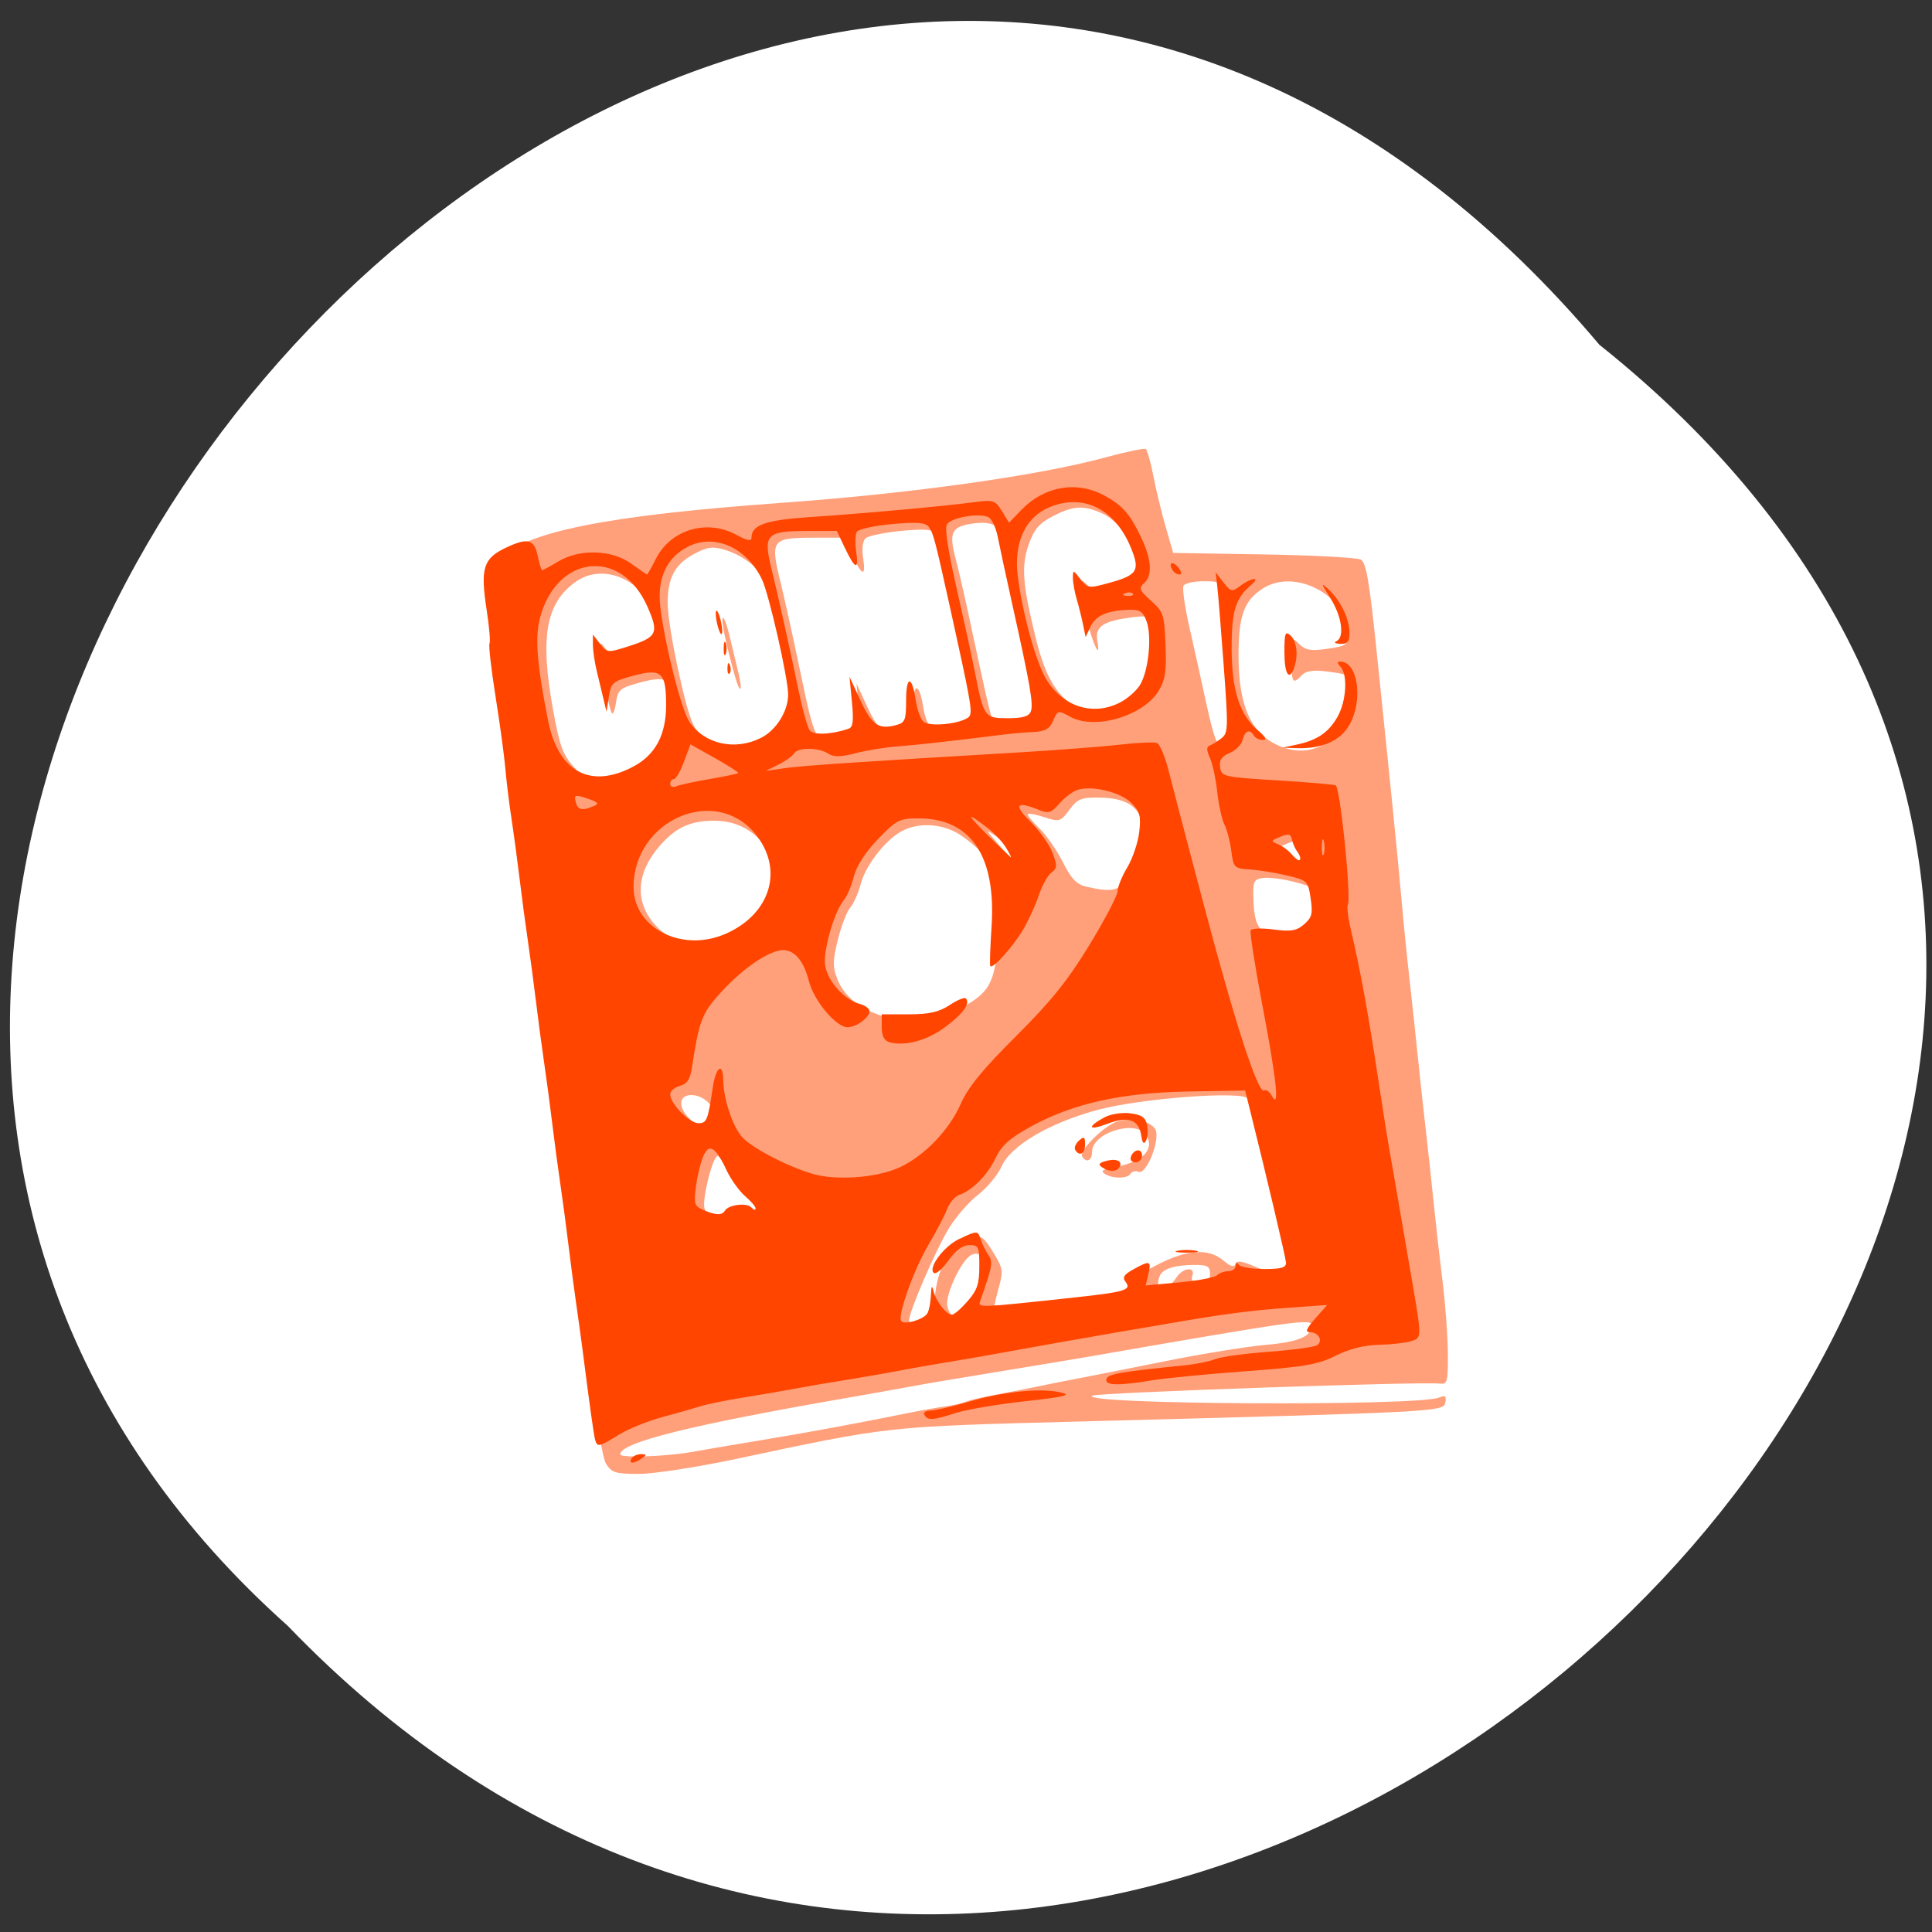 <svg xmlns="http://www.w3.org/2000/svg" xmlns:xlink="http://www.w3.org/1999/xlink" viewBox="0 0 256 256"><rect x="0" y="0" width="256" height="256" fill="#333333" stroke="none"/><defs><path id="0" d="m 245.46 129.52 l -97.89 -96.9 c -5.556 -5.502 -16.222 -11.873 -23.7 -14.16 l -39.518 -12.08 c -7.479 -2.286 -18.1 0.391 -23.599 5.948 l -13.441 13.578 c -5.5 5.559 -14.502 14.653 -20 20.21 l -13.44 13.579 c -5.5 5.558 -8.07 16.206 -5.706 23.658 l 12.483 39.39 c 2.363 7.456 8.843 18.06 14.399 23.556 l 97.89 96.9 c 5.558 5.502 14.605 5.455 20.1 -0.101 l 36.26 -36.63 c 5.504 -5.559 14.503 -14.651 20 -20.21 l 36.26 -36.629 c 5.502 -5.56 5.455 -14.606 -0.101 -20.11 z m -178.09 -50.74 c -7.198 0 -13.03 -5.835 -13.03 -13.03 0 -7.197 5.835 -13.03 13.03 -13.03 7.197 0 13.03 5.835 13.03 13.03 -0.001 7.198 -5.836 13.03 -13.03 13.03 z"/><use id="1" xlink:href="#0"/><clipPath style="clip-path:url(#2)"><use xlink:href="#0"/></clipPath><clipPath style="clip-path:url(#2)"><use xlink:href="#0"/></clipPath><clipPath id="2"><use xlink:href="#1"/></clipPath></defs><path d="M 211.924,45.679 C 340.767,148.433 152.139,333.926 38.125,215.427 -76.137,113.454 102.195,-84.476 211.924,45.679 z" style="fill:#fff;color:#000"/><g transform="matrix(0.539 0 0 0.577 63.131 63.098)" style="fill:#ffa07a"><path d="m 31.816,226.714 c -1.054,-1.609 -3.711,-17.419 -8.025,-47.75 -3.547,-24.939 -7.172,-50.294 -8.057,-56.344 -0.885,-6.05 -2.204,-15.5 -2.933,-21 C 10.608,85.062 8.448,70.135 6.867,60.62 c -0.822,-4.95 -1.95,-13.275 -2.505,-18.5 -0.555,-5.225 -1.297,-11.85 -1.649,-14.722 -0.604,-4.939 -0.467,-5.382 2.526,-8.178 C 12.224,12.695 31.774,9.035 75.346,6.095 c 31.858,-2.15 62.739,-6.206 79.359,-10.424 5.028,-1.276 9.449,-2.139 9.824,-1.918 0.376,0.221 1.215,2.982 1.866,6.135 0.651,3.153 2.018,8.433 3.038,11.733 l 1.855,6 22.269,0.343 c 12.248,0.189 22.995,0.732 23.882,1.207 1.272,0.681 2.067,4.94 3.758,20.157 3.671,33.014 5.273,47.947 6.203,57.793 0.493,5.225 1.362,13.325 1.93,18 0.568,4.675 1.475,12.55 2.015,17.5 0.54,4.95 1.455,12.825 2.034,17.5 0.579,4.675 1.465,12.325 1.97,17 0.505,4.675 1.484,12.775 2.177,18 0.693,5.225 1.273,12.65 1.289,16.5 0.027,6.42 -0.136,6.981 -1.97,6.766 -4.348,-0.51 -84.09,2.069 -85.418,2.762 -3.943,2.057 80.165,2.476 85.27,0.424 1.463,-0.588 1.775,-0.346 1.489,1.152 -0.408,2.135 -1.262,2.176 -90.34,4.374 -47.435,1.17 -45.884,1.012 -84.172,8.613 -9.445,1.875 -20.122,3.409 -23.727,3.409 -5.82,0 -6.732,-0.27 -8.131,-2.406 z m 20.915,-2.603 c 3.363,-0.555 10.84,-1.741 16.615,-2.636 13.063,-2.025 23.241,-3.781 37.5,-6.469 2.75,-0.518 6.558,-1.143 8.462,-1.389 1.904,-0.245 4.154,-0.725 5,-1.066 0.846,-0.341 4.013,-1.045 7.038,-1.565 3.025,-0.52 7.525,-1.342 10,-1.826 2.475,-0.485 6.975,-1.322 10,-1.86 3.025,-0.538 12.925,-2.37 22,-4.071 9.075,-1.701 20.25,-3.39 24.832,-3.755 7.824,-0.622 11.168,-1.947 11.168,-4.426 0,-1.651 -3.326,-1.218 -54.5,7.098 -3.3,0.536 -13.425,2.108 -22.5,3.493 -9.075,1.385 -18.975,2.952 -22,3.483 -3.025,0.531 -9.775,1.657 -15,2.502 -38.633,6.25 -56,10.287 -56,13.019 0,0.846 11.087,0.507 17.385,-0.532 z m 58.23,-29.757 c 0.613,-0.404 1.439,-3.435 1.836,-6.735 0.757,-6.299 4.165,-11.5 7.537,-11.5 0.887,0 2.113,-0.5 2.725,-1.112 0.816,-0.816 1.841,-0.01 3.85,3.026 2.508,3.79 2.642,4.461 1.588,7.978 -0.633,2.112 -1.15,4.186 -1.15,4.61 0,0.424 2.812,0.485 6.25,0.135 3.438,-0.349 10.377,-1.037 15.421,-1.529 9.644,-0.94 11.329,-1.453 11.329,-3.454 0,-0.674 2.934,-2.673 6.519,-4.441 7.638,-3.767 13.017,-4.154 16.761,-1.209 1.729,1.36 2.677,1.623 2.946,0.816 0.291,-0.873 1.515,-0.742 4.605,0.494 3.901,1.561 9.168,2.272 9.168,1.238 0,-0.39 -3.613,-14.516 -8.392,-32.816 -0.828,-3.169 -1.817,-6.267 -2.198,-6.883 -1.166,-1.887 -26.532,-0.123 -37.178,2.586 -11.827,3.009 -21.207,8.185 -23.482,12.957 -0.93,1.951 -3.551,4.894 -5.823,6.54 -2.272,1.646 -5.516,5.146 -7.207,7.777 -3.299,5.133 -9.688,18.975 -9.708,21.035 -0.013,1.362 2.818,1.661 4.603,0.485 z m 43.454,-34.171 c -1.045,-0.661 -0.371,-1.076 2.5,-1.538 6.776,-1.091 9.9,-4.008 7.791,-7.275 -2.417,-3.746 -13.36,-0.655 -13.36,3.773 0,2.056 -1.454,2.669 -2.463,1.037 -0.669,-1.082 3.785,-5.568 7.463,-7.515 3.627,-1.92 10.407,-0.665 10.791,1.998 0.458,3.174 -2.648,9.725 -4.309,9.088 -0.78,-0.299 -1.684,-0.114 -2.009,0.412 -0.744,1.204 -4.514,1.216 -6.404,0.02 z m -32.088,29.726 c 3.721,-6.119 3.421,-12.649 -0.513,-11.14 -2.483,0.953 -6.701,9.286 -6.038,11.929 0.881,3.508 4.179,3.111 6.551,-0.789 z m 49.825,-5.979 c 1.601,-2.219 4.659,-2.467 3.832,-0.311 -0.416,1.084 0.11,1.5 1.893,1.5 1.802,0 2.469,-0.54 2.469,-2 0,-1.647 -0.662,-1.998 -3.75,-1.986 -5.134,0.019 -8.004,0.903 -8.684,2.675 -1.41,3.674 1.616,3.761 4.241,0.122 z M 62.772,170.24 c 0.863,-1.396 5.365,-1.928 6.522,-0.771 0.578,0.578 1.051,0.735 1.051,0.349 0,-0.386 -1.747,-2.281 -3.883,-4.211 -2.136,-1.93 -4.44,-4.853 -5.121,-6.497 -0.681,-1.644 -1.6,-2.989 -2.042,-2.989 -1.188,0 -3.833,9.746 -3.25,11.975 0.639,2.442 5.567,4.014 6.722,2.144 z m -4.117,-22.194 c 0.699,-2.674 -2.488,-5.926 -5.809,-5.926 -3.396,0 -3.323,3.207 0.135,5.927 3.338,2.626 4.987,2.625 5.674,-0.002 z m 59.191,-25.303 c 8.322,-3.924 9.644,-6.053 10.451,-16.822 0.999,-13.339 -0.891,-18.162 -9.181,-23.43 -4.308,-2.737 -10.418,-3.121 -14.671,-0.921 -4.032,2.085 -8.828,7.91 -9.996,12.142 -0.554,2.005 -1.71,4.422 -2.569,5.372 -0.859,0.949 -2.23,4.289 -3.045,7.42 -1.285,4.935 -1.295,6.145 -0.069,9.078 3.536,8.463 18.505,12.149 29.081,7.162 z M 65.512,105 c 13.836,-6.925 8.689,-25.88 -7.027,-25.88 -5.875,0 -9.377,1.488 -13.325,5.661 -5.788,6.117 -6.339,12.705 -1.504,17.98 5.006,5.463 13.646,6.348 21.856,2.239 z M 205.287,104.369 c 1.826,-1.479 2.06,-2.391 1.504,-5.866 -0.637,-3.984 -0.821,-4.154 -5.809,-5.35 -2.833,-0.68 -6.272,-1.077 -7.644,-0.884 -2.29,0.323 -2.48,0.742 -2.327,5.148 0.183,5.305 1.385,7.371 4.657,8.008 4.752,0.925 7.553,0.618 9.618,-1.055 z M 161.386,90.907 c 2.5,-3.451 2.999,-5.016 2.756,-8.649 -0.393,-5.891 -3.526,-8.334 -10.827,-8.444 -4.632,-0.07 -5.519,0.259 -7.546,2.801 -2.179,2.732 -2.49,2.821 -6.059,1.726 -2.069,-0.635 -3.941,-0.976 -4.159,-0.758 -0.218,0.218 1.022,1.666 2.756,3.218 1.734,1.552 4.364,5.067 5.845,7.812 2.056,3.809 3.403,5.142 5.693,5.632 6.94,1.483 8.343,1.078 11.54,-3.336 z m 42.21,-3.012 c -0.569,-0.701 -1.196,-2.006 -1.393,-2.901 -0.287,-1.307 -0.849,-1.435 -2.858,-0.652 -2.394,0.934 -2.414,1.008 -0.465,1.765 1.119,0.435 2.646,1.526 3.393,2.426 0.747,0.9 1.583,1.411 1.858,1.136 0.275,-0.275 0.034,-1.073 -0.535,-1.774 z m 6.443,-2.505 c -0.254,-0.973 -0.478,-0.419 -0.498,1.231 -0.02,1.65 0.187,2.446 0.461,1.769 0.274,-0.677 0.291,-2.027 0.037,-3 z m -78.617,0.873 c -0.547,-1.022 -2.25,-2.657 -3.785,-3.633 -2.558,-1.627 -2.504,-1.472 0.656,1.858 3.871,4.081 4.579,4.482 3.13,1.775 z M 40.362,68.269 c 5.438,-2.89 7.984,-7.41 7.984,-14.174 0,-7.564 -1.12,-8.485 -8.153,-6.708 -4.96,1.254 -5.389,1.6 -5.926,4.792 -0.345,2.053 -0.803,2.836 -1.136,1.941 -0.913,-2.459 -2.785,-11.997 -2.785,-14.187 0,-2.021 0.012,-2.02 1.75,0.066 1.699,2.039 1.905,2.054 7.068,0.516 6.042,-1.801 6.819,-2.935 5.254,-7.676 -2.938,-8.902 -13.101,-13.228 -20.072,-8.544 -7.286,4.895 -8.749,12.599 -5.546,29.194 1.609,8.337 2.4,10.394 5.093,13.25 2.779,2.947 3.817,3.381 8.086,3.381 2.845,0 6.357,-0.776 8.382,-1.852 z m 31.377,-6.665 c 3.684,-1.748 6.607,-6.129 6.607,-9.902 0,-3.647 -4.847,-23.384 -6.552,-26.682 -1.85,-3.578 -5.832,-6.635 -10.44,-8.016 -3.088,-0.925 -4.353,-0.815 -7.439,0.65 -5.131,2.435 -7.024,5.695 -6.889,11.869 0.119,5.487 4.284,23.792 6.249,27.463 2.933,5.479 11.914,7.725 18.464,4.617 z m -8.189,-15.667 c -2.235,-7.444 -3.451,-12.903 -2.979,-13.374 0.275,-0.275 1.037,1.65 1.694,4.279 0.656,2.628 1.604,6.331 2.106,8.228 1.182,4.469 0.483,5.208 -0.82,0.868 z m 144.89,15.634 c 3.954,-2.045 6.898,-7.048 6.902,-11.733 0.004,-4.092 -0.274,-4.299 -6.767,-5.044 -2.892,-0.332 -4.725,-0.035 -5.679,0.918 -2.223,2.223 -2.551,1.743 -2.551,-3.747 0,-5.04 0.043,-5.116 1.941,-3.398 1.569,1.42 2.91,1.624 7,1.061 4.545,-0.625 5.059,-0.95 5.059,-3.198 0,-8.841 -12.923,-15.423 -20.96,-10.675 -4.653,2.748 -6.04,6.263 -6.04,15.301 0,11.476 2.88,17.739 9.5,20.661 4.025,1.777 7.972,1.727 11.594,-0.146 z m -22.551,-0.521 c 0.615,-0.995 -1.153,-29.669 -2.139,-34.68 -0.379,-1.927 -1.077,-2.25 -4.864,-2.25 -2.432,0 -4.705,0.458 -5.051,1.018 -0.346,0.56 0.269,4.722 1.367,9.25 1.098,4.528 3.019,12.62 4.269,17.982 1.802,7.731 2.634,9.75 4.015,9.75 0.958,0 2.039,-0.481 2.403,-1.07 z m -92.658,-1.529 c 1.062,-0.339 1.247,-1.778 0.793,-6.172 l -0.592,-5.729 2.724,5.49 c 2.786,5.616 4.438,6.667 8.769,5.58 2.161,-0.542 2.421,-1.15 2.421,-5.648 0,-5.828 1.511,-5.778 2.501,0.083 0.371,2.197 1.287,4.337 2.036,4.756 2.207,1.235 10.543,0.194 11.152,-1.393 0.3,-0.781 -0.434,-5.571 -1.631,-10.644 -1.196,-5.073 -3.335,-14.174 -4.752,-20.224 -1.417,-6.05 -3.065,-11.616 -3.662,-12.368 -0.837,-1.055 -2.802,-1.212 -8.587,-0.688 -4.126,0.374 -8.044,1.13 -8.707,1.68 -0.738,0.612 -0.989,2.333 -0.647,4.438 0.737,4.541 -0.2,4.346 -2.704,-0.562 l -2.041,-4 -6.898,0 c -11.002,0 -11.269,0.335 -8.529,10.701 0.843,3.189 2.88,11.814 4.528,19.167 3.808,16.995 4.009,17.375 8.744,16.59 2.033,-0.337 4.319,-0.812 5.081,-1.056 z m 44.786,-3.987 c 0.651,-1.697 -0.152,-5.999 -4.649,-24.914 -1.569,-6.6 -3.153,-13.466 -3.519,-15.258 -0.807,-3.948 -2.807,-5.113 -7.719,-4.497 -5.293,0.664 -6.037,1.996 -4.385,7.849 0.762,2.699 2.357,9.181 3.544,14.406 3.514,15.459 5.234,22.453 5.718,23.25 0.251,0.412 2.693,0.75 5.428,0.75 3.617,0 5.138,-0.432 5.581,-1.586 z m 22.431,-2.684 c 5.891,-3.935 8.383,-11.694 5.875,-18.291 -0.983,-2.584 -1.229,-2.664 -6.225,-2.001 -6.233,0.827 -8.066,2.136 -7.457,5.326 0.906,4.738 -1.177,0.593 -2.718,-5.409 -2.207,-8.597 -2.118,-9.896 0.5,-7.278 1.143,1.143 2.686,1.844 3.429,1.559 0.743,-0.285 2.965,-0.821 4.937,-1.191 1.972,-0.37 3.984,-1.385 4.471,-2.256 1.873,-3.348 -4.008,-12.494 -9.514,-14.795 -4.534,-1.894 -7.02,-1.756 -12.025,0.666 -3.37,1.631 -4.606,2.976 -5.936,6.458 -1.89,4.95 -1.56,9.122 1.7,21.482 2.322,8.803 4.97,13.087 9.831,15.907 4.622,2.681 8.939,2.623 13.131,-0.177 z"/><path d="m 38.127,225.578 c 0.34,-0.55 1.379,-0.993 2.309,-0.985 1.457,0.013 1.484,0.149 0.191,0.985 -1.958,1.266 -3.282,1.266 -2.5,0 z m -8.94,-4.25 c -0.338,-1.12 -1.285,-7.447 -3.107,-20.75 -0.339,-2.475 -1.037,-7.2 -1.551,-10.5 -0.514,-3.3 -1.37,-9.375 -1.902,-13.5 -0.532,-4.125 -1.432,-10.425 -2,-14 -0.568,-3.575 -1.468,-9.875 -2,-14 -0.532,-4.125 -1.432,-10.425 -2,-14 -0.568,-3.575 -1.468,-9.875 -2,-14 -0.532,-4.125 -1.432,-10.425 -2,-14 -0.568,-3.575 -1.468,-9.875 -2,-14 -0.532,-4.125 -1.443,-10.425 -2.023,-14 -0.58,-3.575 -1.257,-8.75 -1.504,-11.5 -0.247,-2.75 -1.326,-10.152 -2.397,-16.448 -1.071,-6.297 -1.743,-11.781 -1.492,-12.187 0.251,-0.406 -0.062,-3.876 -0.695,-7.71 -1.586,-9.602 -0.846,-11.844 4.722,-14.307 5.426,-2.4 6.98,-1.989 7.875,2.084 0.371,1.687 0.849,3.068 1.064,3.068 0.215,0 1.992,-0.9 3.951,-2 5.233,-2.939 13.164,-2.717 17.905,0.5 2.026,1.375 3.787,2.5 3.912,2.5 0.126,0 1.096,-1.612 2.158,-3.583 3.627,-6.735 12.557,-9.225 19.814,-5.525 2.673,1.363 3.711,1.537 3.711,0.622 0,-2.893 3.467,-4.025 14.399,-4.704 12.999,-0.807 32.915,-2.492 40.251,-3.405 4.805,-0.598 5.267,-0.462 6.899,2.028 l 1.749,2.669 3.101,-2.99 c 5.631,-5.43 13.595,-6.688 20.391,-3.22 4.464,2.278 6.301,4.261 9.094,9.817 2.5,4.974 2.703,8.558 0.584,10.317 -1.341,1.113 -1.125,1.612 1.724,3.991 3.059,2.554 3.277,3.168 3.585,10.1 0.265,5.957 -0.045,7.976 -1.606,10.461 -3.699,5.891 -15.75,9.24 -21.865,6.078 -2.928,-1.514 -3.062,-1.485 -4.144,0.889 -0.872,1.914 -1.947,2.492 -4.889,2.628 -2.074,0.096 -5.121,0.331 -6.771,0.522 -14.125,1.64 -21.815,2.443 -26.5,2.769 -3.025,0.21 -7.723,0.922 -10.44,1.58 -3.67,0.89 -5.402,0.909 -6.736,0.076 -2.301,-1.437 -7.501,-1.451 -8.384,-0.023 -0.373,0.604 -2.088,1.752 -3.809,2.55 l -3.13,1.451 4.5,-0.604 c 4.395,-0.59 18.565,-1.485 56,-3.537 10.175,-0.558 22.082,-1.401 26.461,-1.874 4.378,-0.473 8.521,-0.645 9.205,-0.382 0.684,0.263 1.945,3.025 2.802,6.138 2.083,7.572 2.689,9.73 8.607,30.66 7.82,27.657 13.47,43.899 14.953,42.983 0.467,-0.289 1.314,0.272 1.881,1.246 1.958,3.364 1.176,-3.648 -2.313,-20.729 -1.854,-9.075 -3.153,-16.864 -2.887,-17.31 0.266,-0.445 2.817,-0.518 5.668,-0.162 4.197,0.524 5.617,0.298 7.456,-1.191 1.942,-1.573 2.176,-2.434 1.613,-5.954 -0.64,-4 -0.802,-4.147 -5.802,-5.259 -2.829,-0.629 -6.944,-1.252 -9.144,-1.384 -3.855,-0.231 -4.02,-0.385 -4.555,-4.24 -0.305,-2.2 -1.067,-4.935 -1.693,-6.077 -0.626,-1.142 -1.422,-4.517 -1.77,-7.5 -0.348,-2.983 -1.161,-6.509 -1.807,-7.837 -0.849,-1.743 -0.867,-2.517 -0.067,-2.786 0.61,-0.205 1.911,-0.96 2.893,-1.677 1.668,-1.22 1.708,-2.278 0.611,-16.214 -0.646,-8.2 -1.364,-16.484 -1.595,-18.409 l -0.421,-3.5 1.924,2.326 c 1.802,2.178 2.068,2.226 4.175,0.75 2.623,-1.837 5.046,-2.096 2.76,-0.294 -3.979,3.136 -4.954,6.041 -4.932,14.691 0.025,9.682 1.955,15.291 6.487,18.856 1.876,1.475 2.255,2.171 1.185,2.171 -0.867,0 -1.854,-0.45 -2.194,-1 -0.989,-1.6 -2.225,-1.161 -2.787,0.988 -0.286,1.093 -1.72,2.444 -3.186,3.002 -1.977,0.752 -2.584,1.595 -2.347,3.262 0.307,2.16 0.851,2.279 13.819,3.014 7.425,0.421 13.991,0.942 14.591,1.158 1.128,0.406 3.903,25.968 2.981,27.459 -0.279,0.452 0.116,3.25 0.878,6.219 2.076,8.09 4.194,18.911 6.538,33.398 1.157,7.15 2.498,15.025 2.982,17.5 0.483,2.475 1.366,7.2 1.961,10.5 0.595,3.3 1.959,10.725 3.031,16.5 2.91,15.674 2.909,15.285 0.038,16.095 -1.375,0.388 -4.932,0.751 -7.904,0.805 -3.451,0.064 -7.245,0.968 -10.5,2.503 -4.301,2.028 -7.749,2.584 -22.096,3.561 -9.35,0.637 -19.7,1.577 -23,2.089 -8.384,1.301 -11.754,1.21 -11.254,-0.304 0.382,-1.155 3.321,-1.635 19.258,-3.14 2.753,-0.26 6.137,-0.903 7.521,-1.429 1.384,-0.526 7.286,-1.282 13.115,-1.679 5.829,-0.397 11.165,-1.072 11.857,-1.5 1.589,-0.982 0.415,-3.001 -1.744,-3.001 -1.225,0 -0.9,-0.774 1.309,-3.122 l 2.937,-3.122 -9.5,0.631 c -9.363,0.622 -15.733,1.405 -29.5,3.626 -3.85,0.621 -9.475,1.519 -12.5,1.996 -6.029,0.95 -21.352,3.489 -30,4.971 -3.025,0.518 -8.65,1.424 -12.5,2.013 -3.85,0.589 -9.25,1.481 -12,1.983 -2.75,0.502 -8.375,1.413 -12.5,2.024 -4.125,0.611 -9.75,1.511 -12.5,2 -2.75,0.489 -8.375,1.389 -12.5,2 -4.125,0.611 -8.85,1.509 -10.5,1.996 -1.65,0.487 -5.925,1.62 -9.5,2.519 -3.575,0.899 -8.38,2.726 -10.678,4.06 -4.801,2.788 -5.248,2.879 -5.761,1.176 z m 81.664,-29.079 c 0.41,-0.644 0.804,-2.521 0.876,-4.171 0.093,-2.123 0.274,-2.415 0.619,-1 0.57,2.338 3.176,5.5 4.535,5.5 0.519,0 2.249,-1.398 3.845,-3.106 2.383,-2.551 2.901,-3.979 2.901,-8 0,-4.527 -0.184,-4.894 -2.449,-4.894 -1.623,0 -3.348,1.178 -5.111,3.49 -1.464,1.92 -3.069,3.239 -3.567,2.931 -1.655,-1.023 2.349,-6.134 6.101,-7.79 4.586,-2.023 4.662,-2.022 5.38,0.118 0.323,0.963 1.148,2.518 1.834,3.456 1.232,1.687 1.092,2.439 -1.997,10.703 -0.562,1.503 -0.264,1.492 23.246,-0.887 12.368,-1.252 14.052,-1.727 12.545,-3.544 -0.881,-1.062 -0.472,-1.691 1.898,-2.916 4.069,-2.104 4.446,-1.994 3.676,1.071 l -0.661,2.634 8.303,-0.711 c 4.566,-0.391 8.73,-1.126 9.253,-1.634 0.522,-0.508 1.76,-0.923 2.75,-0.923 0.99,0 1.807,-0.562 1.815,-1.25 0.009,-0.774 0.295,-0.869 0.75,-0.25 0.404,0.55 3.21,1 6.235,1 4.272,0 5.475,-0.335 5.387,-1.5 -0.096,-1.278 -4.729,-19.615 -8.844,-35 l -1.203,-4.5 -13.92,0.225 c -16.498,0.267 -28.336,2.723 -38.709,8.032 -5.246,2.685 -7.228,4.336 -8.722,7.264 -1.989,3.898 -5.757,7.453 -8.988,8.478 -1.009,0.32 -2.336,1.801 -2.95,3.291 -0.614,1.49 -2.653,5.126 -4.532,8.079 -3.626,5.699 -7.761,16.554 -6.708,17.608 0.894,0.894 5.526,-0.411 6.414,-1.807 z m 61.525,-14.376 c 1.238,-0.238 3.263,-0.238 4.5,0 1.238,0.238 0.225,0.433 -2.25,0.433 -2.475,0 -3.487,-0.195 -2.25,-0.433 z m -18.585,-19.171 c -1.001,-0.635 -0.771,-0.993 0.924,-1.436 2.571,-0.672 4.22,0.004 3.368,1.382 -0.711,1.151 -2.526,1.174 -4.292,0.054 z m 7.064,-2.311 c 0.618,-1.854 2.771,-2.162 2.771,-0.396 0,0.871 -0.713,1.583 -1.583,1.583 -0.871,0 -1.405,-0.534 -1.188,-1.188 z m -13.659,-1.699 c -0.301,-0.488 0.122,-1.443 0.941,-2.122 1.239,-1.028 1.489,-0.88 1.489,0.887 0,2.145 -1.421,2.868 -2.43,1.236 z m 16.271,-3.099 c -0.565,-3.827 -3.181,-4.736 -8.315,-2.889 -4.759,1.711 -5.208,0.771 -0.712,-1.491 1.48,-0.744 4.327,-1.146 6.339,-0.895 2.855,0.357 3.75,0.967 4.099,2.794 0.246,1.286 0.106,2.889 -0.311,3.564 -0.502,0.813 -0.873,0.448 -1.099,-1.083 z M 61.053,168.697 c 0.863,-1.396 5.365,-1.928 6.522,-0.771 0.578,0.578 1.051,0.689 1.051,0.245 0,-0.443 -1.138,-1.701 -2.528,-2.795 -1.39,-1.094 -3.382,-3.664 -4.427,-5.711 -2.907,-5.698 -4.483,-6.617 -5.925,-3.453 -0.656,1.441 -1.462,4.579 -1.791,6.975 -0.538,3.926 -0.362,4.45 1.787,5.309 3.085,1.234 4.634,1.293 5.31,0.2 z m 43.166,-10.057 c 6.03,-2.668 11.987,-8.48 14.814,-14.455 1.814,-3.835 5.413,-7.955 13.597,-15.565 8.591,-7.989 12.708,-12.766 18.05,-20.946 3.806,-5.828 6.927,-11.394 6.934,-12.368 0.007,-0.974 1.089,-3.449 2.403,-5.5 1.314,-2.051 2.629,-5.695 2.921,-8.099 0.457,-3.759 0.179,-4.697 -1.985,-6.703 -2.694,-2.496 -9.742,-4.063 -13.258,-2.948 -1.171,0.372 -3.159,1.786 -4.417,3.143 -1.975,2.13 -2.662,2.325 -5.034,1.423 -5.559,-2.114 -6.268,-1.185 -2.064,2.706 2.228,2.062 4.67,5.273 5.426,7.134 1.22,3.004 1.187,3.521 -0.295,4.605 -0.919,0.672 -2.31,3.035 -3.092,5.252 -0.782,2.217 -2.531,5.769 -3.887,7.895 -2.516,3.944 -7.446,9.044 -8.008,8.285 -0.171,-0.231 -0.035,-4.246 0.303,-8.921 1.182,-16.344 -5.037,-25 -17.963,-25 -4.662,0 -5.413,0.359 -9.94,4.75 -3.119,3.026 -5.279,6.154 -5.949,8.618 -0.579,2.128 -1.714,4.603 -2.522,5.5 -2.054,2.279 -4.593,9.979 -4.611,13.981 -0.016,3.737 4.358,8.705 8.602,9.77 1.311,0.329 2.383,1.062 2.383,1.63 0,1.475 -3.174,3.683 -5.35,3.72 -2.814,0.048 -8.336,-6.089 -9.556,-10.62 -1.422,-5.28 -4.191,-7.792 -7.637,-6.927 -3.865,0.97 -9.378,4.773 -14.325,9.883 -4.309,4.451 -5.044,6.28 -6.775,16.868 -0.454,2.778 -1.18,3.817 -2.979,4.269 -1.308,0.328 -2.379,1.198 -2.379,1.932 0,2.126 4.709,6.627 6.933,6.627 2.063,0 2.327,-0.611 3.548,-8.215 0.773,-4.813 2.506,-5.891 2.563,-1.594 0.055,4.16 2.226,10.344 4.52,12.879 2.182,2.411 10.754,6.658 17.128,8.486 5.993,1.719 16.213,1.022 21.901,-1.494 z m -2.842,-28.703 c -1.153,-0.333 -1.75,-1.505 -1.75,-3.432 l 0,-2.927 6.632,0 c 5.006,0 7.471,-0.518 10.053,-2.114 1.881,-1.163 3.678,-1.857 3.992,-1.543 1.177,1.177 -0.685,3.567 -5.194,6.669 -4.478,3.081 -9.999,4.426 -13.733,3.347 z m -39.968,-24.912 c 11.013,-4.601 14.197,-14.845 7.119,-22.907 -9.909,-11.285 -29.901,-3.111 -29.901,12.227 0,9.526 12.037,15.169 22.782,10.681 z M 201.877,86.352 c -0.569,-0.701 -1.196,-2.006 -1.393,-2.901 -0.287,-1.307 -0.849,-1.435 -2.858,-0.652 -2.394,0.934 -2.414,1.008 -0.465,1.765 1.119,0.435 2.646,1.527 3.393,2.426 0.747,0.9 1.583,1.411 1.858,1.136 0.275,-0.275 0.034,-1.073 -0.535,-1.774 z m -71.711,-1.074 c -0.829,-1.265 -2.752,-3.206 -4.273,-4.314 -5.553,-4.043 -5.643,-3.56 -0.266,1.425 3.025,2.804 5.623,5.119 5.773,5.144 0.15,0.025 -0.405,-0.99 -1.234,-2.255 z m 78.154,-1.431 c -0.254,-0.973 -0.478,-0.419 -0.498,1.231 -0.02,1.65 0.187,2.446 0.461,1.769 0.274,-0.677 0.291,-2.027 0.037,-3 z m -179.455,-8.098 c 1.379,-0.546 1.046,-0.905 -1.606,-1.735 -2.998,-0.938 -3.295,-0.86 -2.872,0.759 0.494,1.89 1.575,2.126 4.477,0.976 z m 28.537,-6.215 c 3.667,-0.586 6.796,-1.195 6.955,-1.353 0.158,-0.158 -2.42,-1.708 -5.73,-3.443 l -6.018,-3.155 -1.599,3.997 c -0.88,2.198 -2,3.997 -2.491,3.997 -0.49,0 -0.891,0.498 -0.891,1.107 0,0.609 0.7,0.839 1.554,0.51 0.855,-0.328 4.554,-1.076 8.221,-1.662 z m -18.776,-2.881 c 5.395,-2.696 8,-7.288 8,-14.101 0,-7.564 -1.12,-8.485 -8.153,-6.708 -4.962,1.254 -5.388,1.599 -5.921,4.792 l -0.574,3.441 -0.773,-3 c -0.425,-1.65 -1.177,-4.575 -1.67,-6.5 -0.494,-1.925 -0.9,-4.562 -0.903,-5.861 l -0.006,-2.361 1.75,2.14 c 1.694,2.072 1.915,2.091 6.88,0.608 7.23,-2.16 7.679,-3.034 4.734,-9.231 -6.443,-13.555 -22.411,-11.819 -26.427,2.874 -1.204,4.403 -0.623,10.942 2.09,23.54 2.516,11.685 10.468,15.615 20.973,10.366 z m 31.393,-6.591 c 3.682,-1.747 6.607,-6.128 6.607,-9.896 0,-3.779 -4.709,-23.124 -6.447,-26.485 -3.81,-7.367 -11.779,-10.621 -18.259,-7.455 -5.247,2.563 -7.553,7.323 -6.711,13.853 1.128,8.751 5.212,23.747 7.195,26.419 3.777,5.09 11.225,6.597 17.615,3.565 z m -8.314,-16.067 c 0.048,-1.165 0.285,-1.402 0.604,-0.604 0.289,0.722 0.253,1.584 -0.079,1.917 -0.332,0.332 -0.569,-0.258 -0.525,-1.312 z m -0.921,-4.417 c 0,-1.375 0.227,-1.938 0.504,-1.25 0.277,0.688 0.277,1.812 0,2.5 -0.277,0.688 -0.504,0.125 -0.504,-1.25 z m -1.586,-5.571 c -0.368,-1.466 -0.476,-2.857 -0.24,-3.093 0.236,-0.236 0.73,0.77 1.097,2.236 0.368,1.466 0.476,2.857 0.24,3.093 -0.236,0.236 -0.73,-0.77 -1.097,-2.236 z m 32.314,23.973 c 1.062,-0.339 1.247,-1.778 0.793,-6.172 l -0.592,-5.729 2.724,5.49 c 2.786,5.616 4.438,6.667 8.769,5.58 2.161,-0.542 2.421,-1.15 2.421,-5.648 0,-5.787 1.439,-5.832 2.36,-0.074 0.342,2.141 1.189,4.36 1.881,4.931 1.751,1.445 10.795,0.29 11.468,-1.464 0.512,-1.333 -0.071,-4.281 -4.808,-24.315 -3.744,-15.834 -4.21,-17.498 -5.282,-18.875 -0.832,-1.068 -2.856,-1.226 -9.061,-0.709 -4.395,0.367 -8.303,1.172 -8.684,1.789 -0.382,0.617 -0.45,2.624 -0.153,4.459 0.721,4.443 -0.234,4.21 -2.72,-0.664 l -2.041,-4 -6.898,0 c -10.547,0 -11.264,0.699 -9.109,8.884 1.63,6.19 4.742,19.262 6.575,27.616 0.965,4.4 2.204,8.571 2.753,9.269 0.918,1.168 5.329,0.999 9.606,-0.368 z m 44.786,-3.987 c 0.651,-1.697 -0.152,-5.999 -4.649,-24.914 -1.569,-6.6 -3.145,-13.431 -3.502,-15.181 -0.357,-1.749 -1.245,-3.675 -1.973,-4.28 -1.582,-1.313 -9.059,-0.333 -10.475,1.373 -0.638,0.769 0.145,5.72 2.314,14.625 1.804,7.404 3.847,16.162 4.542,19.462 2.163,10.278 2.334,10.5 8.082,10.5 3.69,0 5.217,-0.428 5.661,-1.586 z m 21.869,-2 c 1.838,-0.872 4.068,-2.693 4.954,-4.045 2.098,-3.201 2.977,-11.125 1.622,-14.619 -0.876,-2.26 -1.65,-2.732 -4.341,-2.65 -5.325,0.162 -8.183,1.335 -9.451,3.879 l -1.192,2.392 -0.648,-2.935 c -0.356,-1.614 -1.061,-4.24 -1.566,-5.834 -0.505,-1.595 -0.917,-3.782 -0.917,-4.861 0,-1.844 0.11,-1.826 1.821,0.287 1.747,2.158 2.033,2.195 7.044,0.911 7.052,-1.807 7.721,-2.826 5.36,-8.162 -3.908,-8.834 -11.614,-12.427 -19.88,-9.27 -6.043,2.308 -8.919,8.099 -7.89,15.887 1.11,8.402 4.499,19.869 6.999,23.684 4.137,6.312 11.472,8.476 18.086,5.338 z m 3.189,-25.018 c -0.332,-0.332 -1.195,-0.368 -1.917,-0.079 -0.798,0.319 -0.561,0.556 0.604,0.604 1.054,0.043 1.645,-0.193 1.312,-0.525 z M 110.127,215.578 c -0.34,-0.55 0.303,-1 1.43,-1 1.126,0 5.341,-0.903 9.365,-2.007 8.577,-2.353 17.778,-3.23 22.705,-2.164 2.83,0.612 1.147,1 -8.797,2.026 -6.763,0.698 -14.413,1.911 -17,2.696 -5.603,1.7 -6.884,1.775 -7.703,0.449 z m 91.5,-153.93 c 5.078,-1.015 7.85,-2.776 10.05,-6.384 2.178,-3.571 2.575,-9.661 0.75,-11.486 -0.849,-0.849 -0.87,-1.2 -0.071,-1.2 4.361,0 5.712,8.933 2.208,14.602 -2.237,3.62 -6.772,5.47 -12.937,5.277 l -3.5,-0.109 3.5,-0.7 z m -3,-21.193 c 0,-4.44 0.2,-4.957 1.5,-3.878 1.549,1.286 1.955,4.652 0.893,7.418 -1.222,3.184 -2.393,1.451 -2.393,-3.541 z m 12.75,-2.54 c 2.092,-0.844 1.402,-5.647 -1.416,-9.856 -2.412,-3.604 -2.45,-3.792 -0.398,-1.984 2.95,2.598 5.063,6.752 5.063,9.953 0,2.001 -0.484,2.533 -2.25,2.471 -1.238,-0.043 -1.688,-0.306 -1,-0.583 z m -40.291,-16.404 c -1.076,-1.741 0.15,-2.11 1.521,-0.458 0.789,0.95 0.865,1.524 0.202,1.524 -0.585,0 -1.36,-0.48 -1.723,-1.067 z" style="fill:#ff4500"/></g></svg>